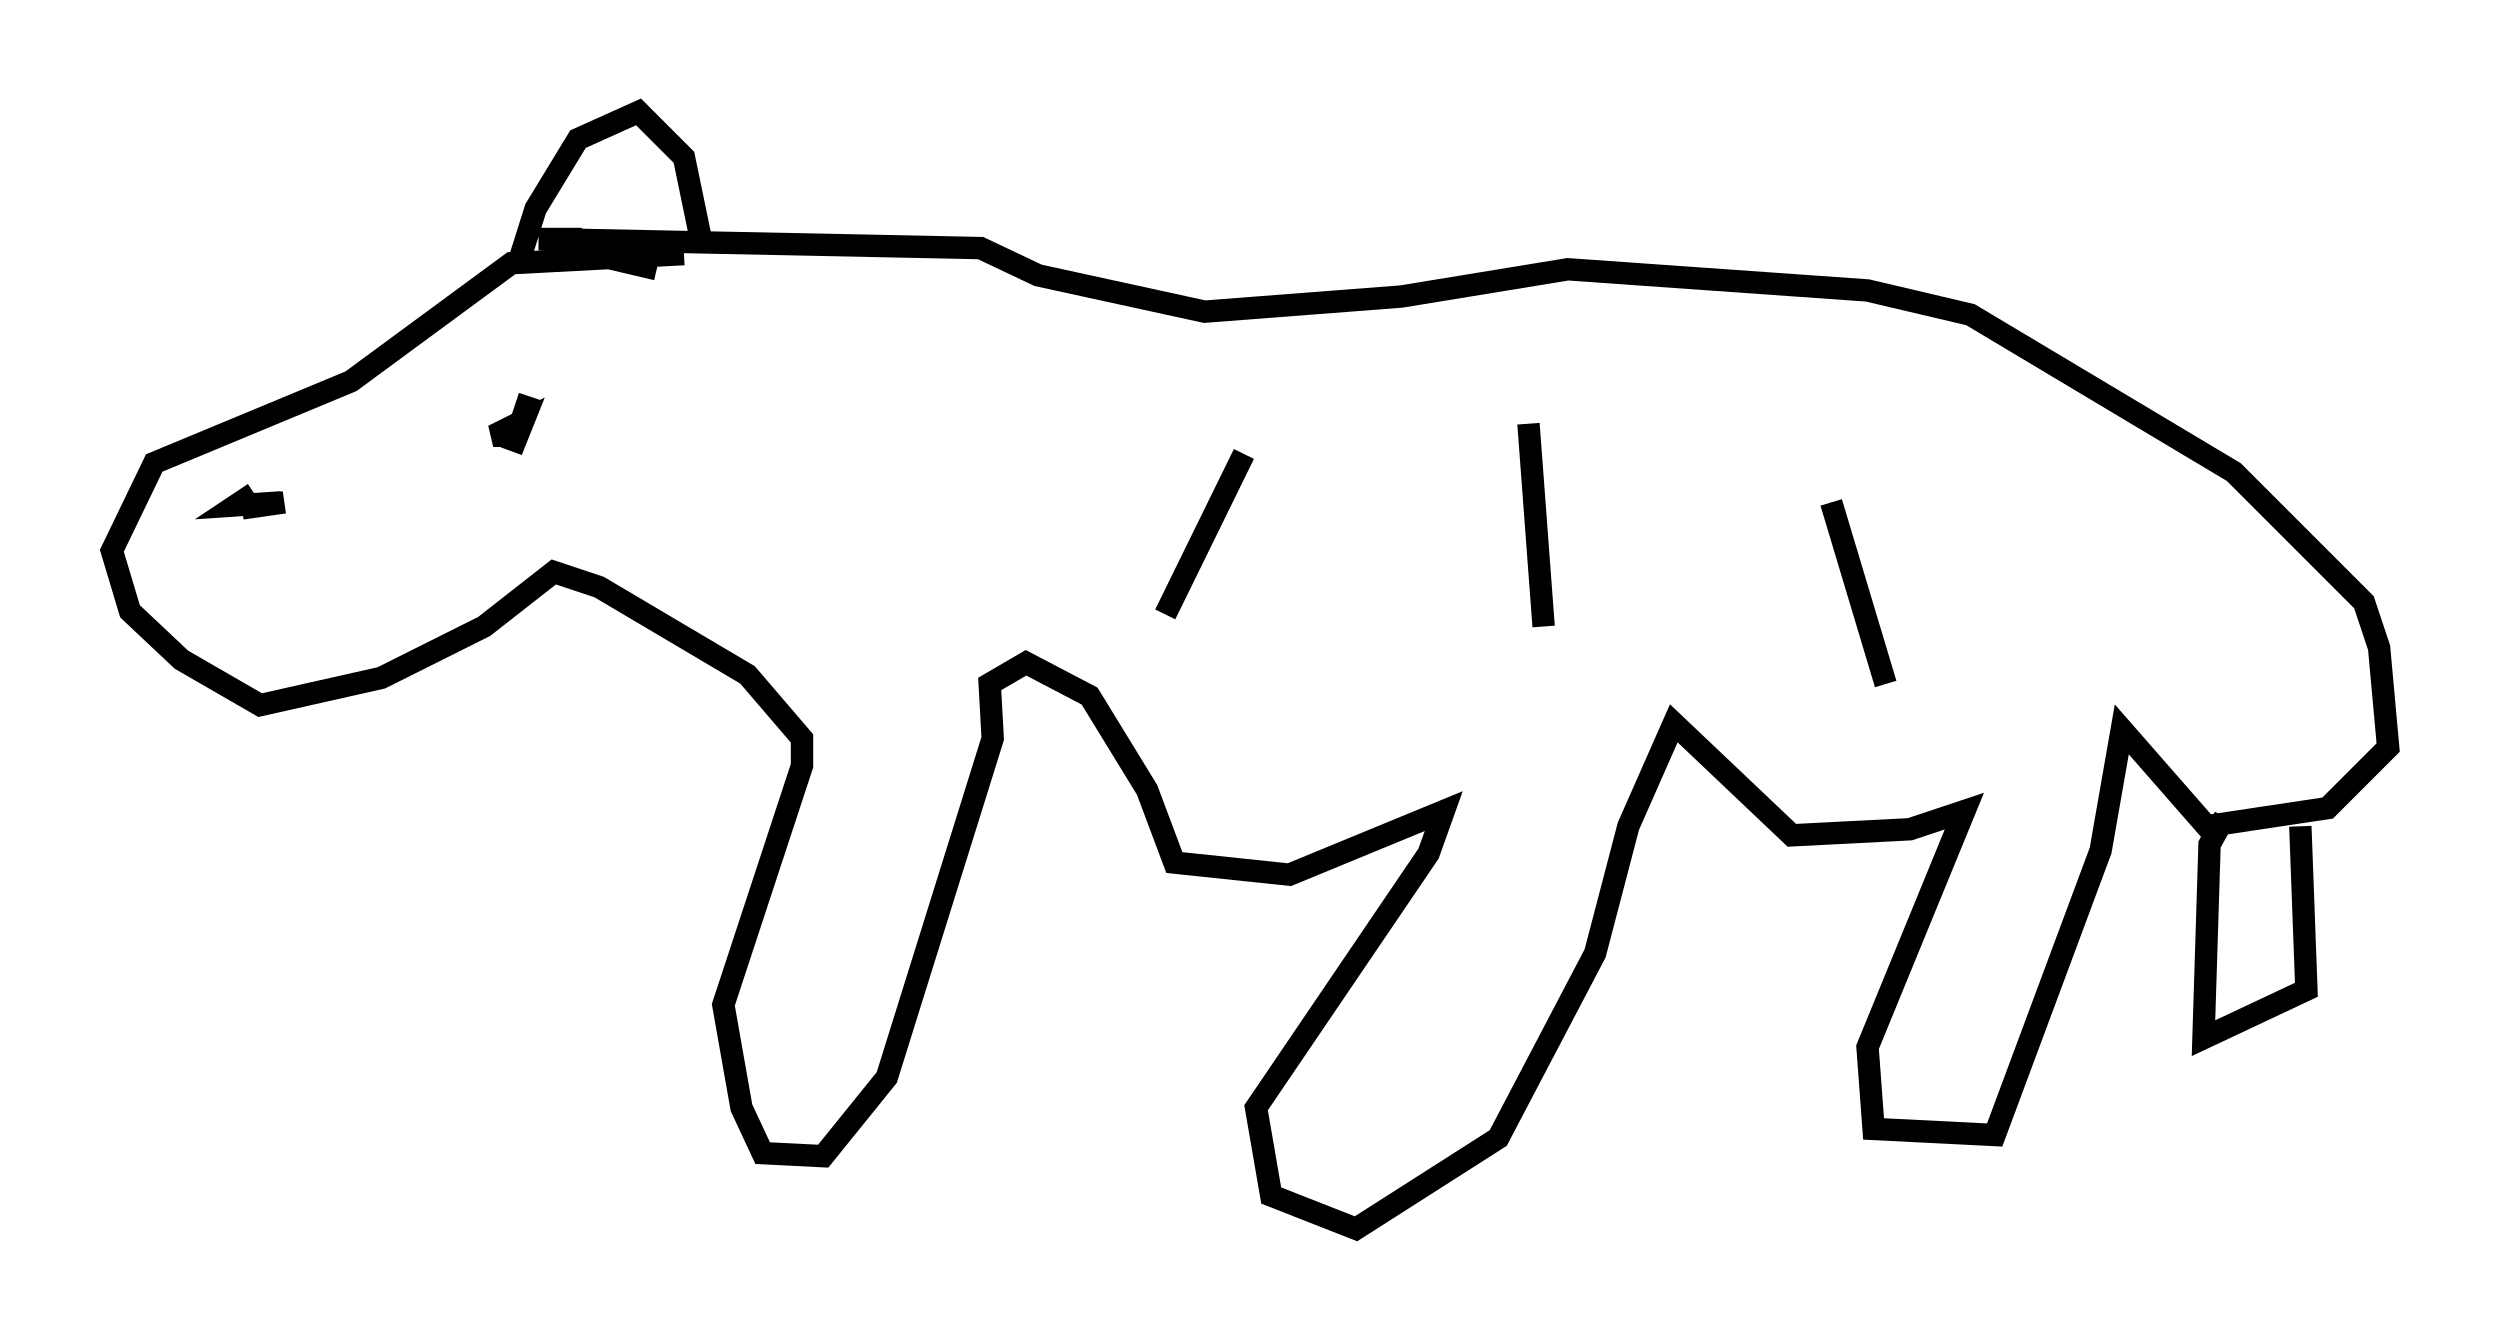 <?xml version="1.0" encoding="utf-8" ?>
<svg baseProfile="full" height="59.932" version="1.1" width="111.758" xmlns="http://www.w3.org/2000/svg" xmlns:ev="http://www.w3.org/2001/xml-events" xmlns:xlink="http://www.w3.org/1999/xlink"><defs /><rect fill="white" height="59.932" width="111.758" x="0" y="0" /><path d="M31.387, 11.631 m-0.812, -0.271 l-7.713, 0.406 -7.172, 5.277 l-8.796, 3.654 -1.894, 3.924 l0.812, 2.706 2.3, 2.165 l3.518, 2.03 5.413, -1.218 l4.601, -2.3 3.112, -2.436 l2.03, 0.677 6.631, 3.924 l2.436, 2.842 0.0, 1.218 l-3.518, 10.69 0.812, 4.601 l0.947, 2.03 2.706, 0.135 l2.842, -3.518 4.736, -15.155 l-0.135, -2.436 1.624, -0.947 l2.842, 1.488 2.571, 4.195 l1.218, 3.248 5.142, 0.541 l6.901, -2.842 -0.677, 1.894 l-7.713, 11.367 0.677, 3.924 l3.789, 1.488 6.36, -4.059 l4.33, -8.254 1.488, -5.683 l2.03, -4.601 5.277, 5.007 l5.277, -0.271 2.436, -0.812 l-4.33, 10.555 0.271, 3.654 l5.413, 0.271 4.736, -12.72 l0.947, -5.413 3.789, 4.33 l5.413, -0.812 2.706, -2.706 l-0.406, -4.465 -0.677, -2.03 l-5.819, -5.819 -11.773, -7.036 l-4.601, -1.083 -13.396, -0.947 l-7.442, 1.218 -8.796, 0.677 l-7.442, -1.624 -2.571, -1.218 l-19.756, -0.406 1.759, 0.0 l1.218, 0.812 2.3, 0.541 m-6.225, -0.135 l0.812, -2.571 1.894, -3.112 l2.706, -1.218 2.03, 2.03 l0.812, 3.924 m-20.027, 11.096 l-0.812, 0.541 2.03, -0.135 l-1.759, 0.271 1.894, -0.271 m10.961, -4.736 l-0.812, 2.436 0.541, -1.353 l-1.353, 0.677 1.083, 0.0 m32.476, 0.812 l-3.518, 7.172 m16.238, -8.525 l0.677, 9.066 m12.855, -5.548 l2.436, 8.119 m15.155, 5.954 l-0.677, 1.218 -0.271, 8.66 l4.601, -2.165 -0.271, -7.307 " fill="none" stroke="black" stroke-width="1" /></svg>